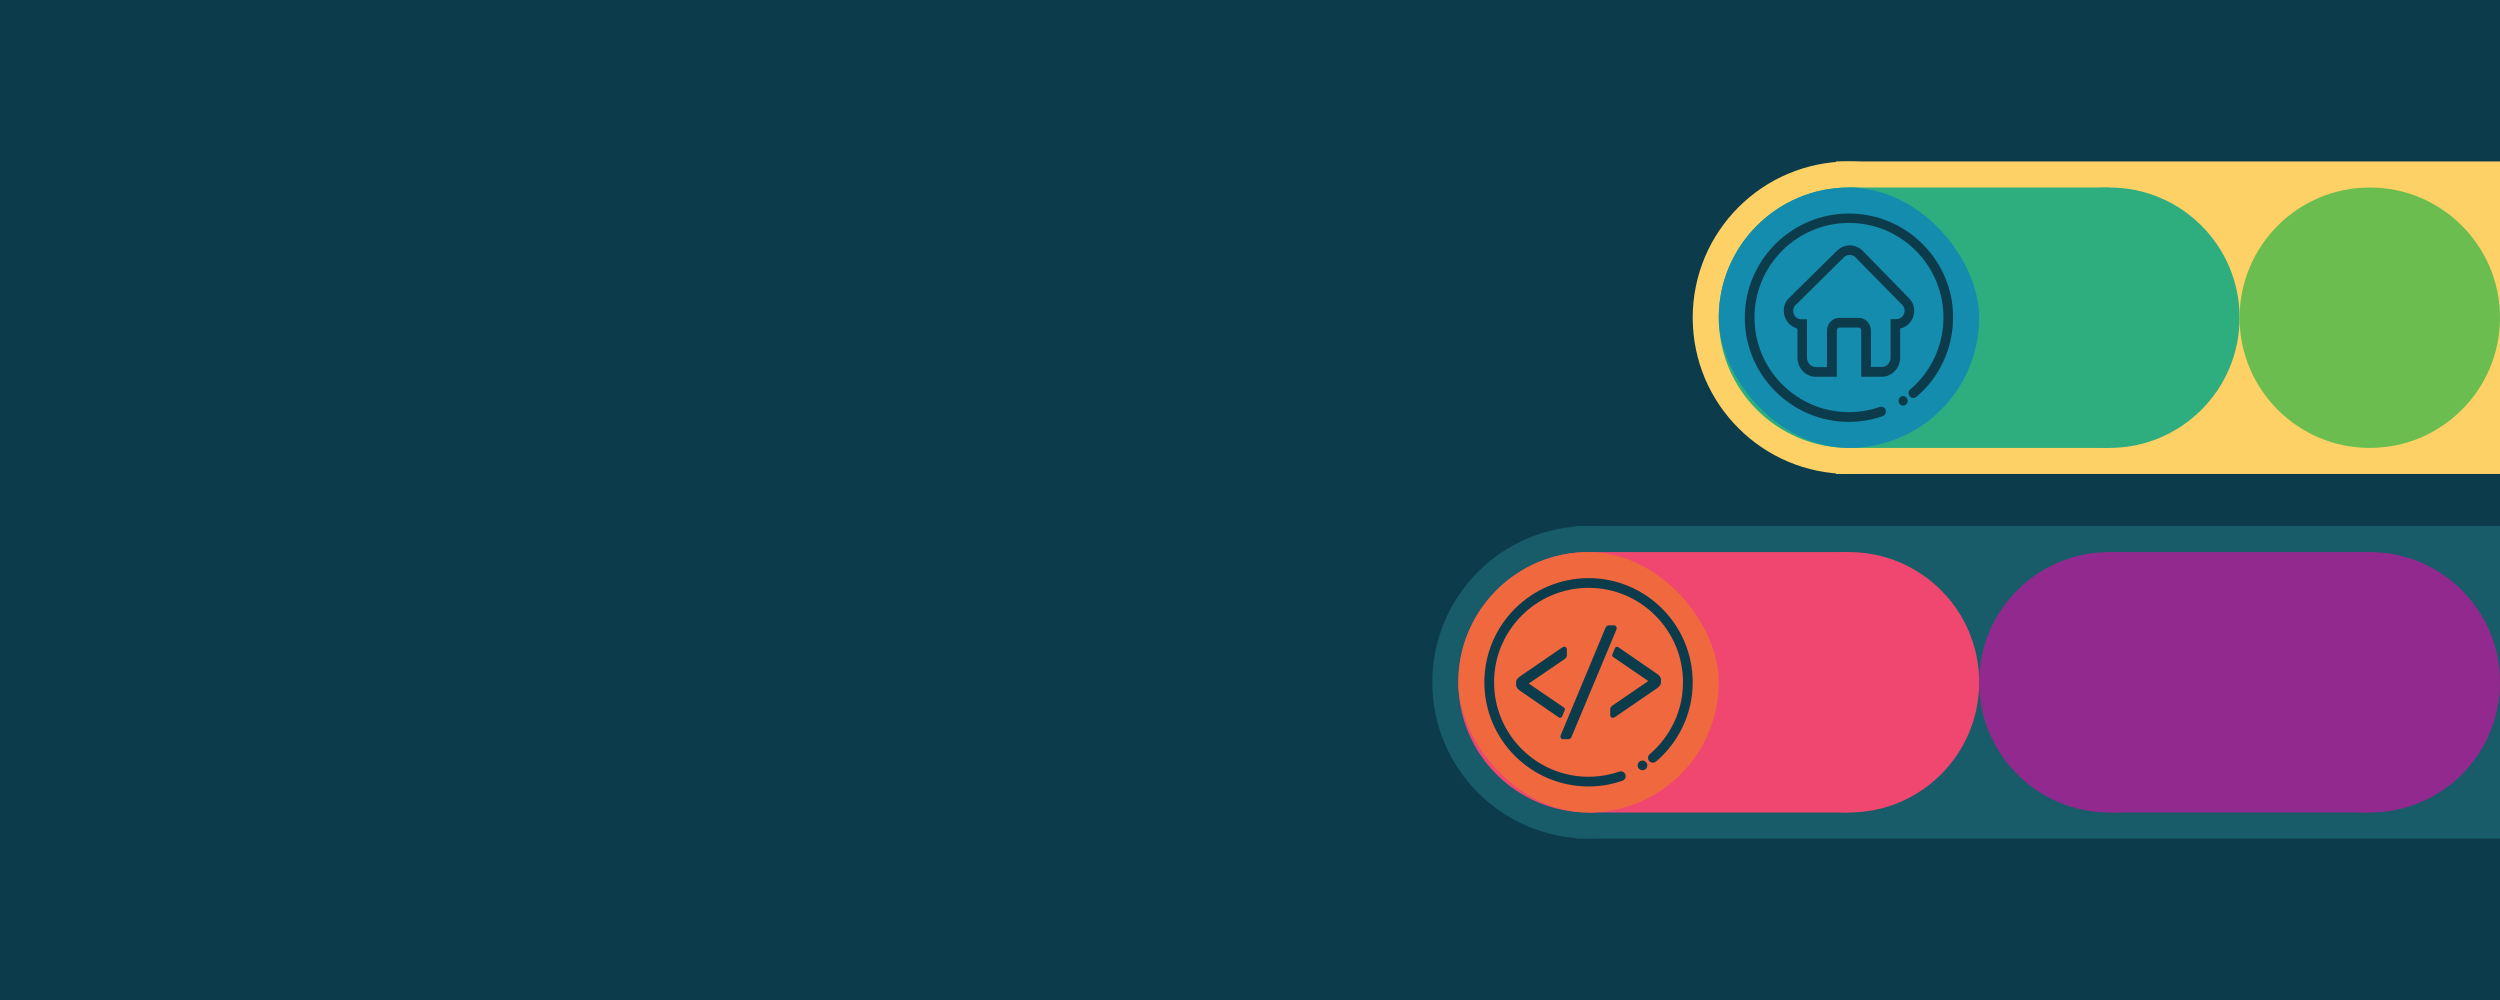<svg width="1920" height="768" viewBox="0 0 1920 768" fill="none" xmlns="http://www.w3.org/2000/svg">
<rect width="1920" height="768" fill="#0C3B4B"/>
<rect x="1410" y="124" width="510" height="240" fill="#FED166"/>
<circle cx="1420" cy="244" r="120" fill="#FED166"/>
<rect x="1420" y="144" width="200" height="200" fill="#2EAE7E"/>
<circle cx="1420" cy="244" r="100" fill="#2EAE7E"/>
<circle cx="1620" cy="244" r="100" fill="#2EAE7E"/>
<circle cx="1820" cy="244" r="100" fill="#6BBD4F"/>
<g clip-path="url(#clip0_18_22)">
<rect x="1320" y="144" width="200" height="200" rx="100" fill="#148CAD"/>
<path d="M1420.01 164C1375.89 164 1340 199.875 1340 243.985C1340 288.095 1375.89 324 1420.01 324C1428.79 323.992 1437.51 322.521 1445.85 319.641C1446.58 319.42 1447.22 318.96 1447.68 318.328C1448.14 317.696 1448.39 316.925 1448.41 316.129C1448.4 315.127 1448.02 314.17 1447.35 313.462C1446.68 312.754 1445.77 312.352 1444.82 312.344C1444.34 312.339 1443.86 312.431 1443.41 312.617C1435.87 315.207 1427.98 316.525 1420.04 316.522C1380.02 316.522 1347.46 283.977 1347.46 243.864C1347.46 203.75 1380.02 171.205 1420.04 171.205C1460.06 171.205 1492.59 203.75 1492.59 243.864C1492.53 254.491 1490.2 264.968 1485.79 274.521C1481.37 284.073 1474.97 292.457 1467.07 299.054C1466.66 299.392 1466.32 299.823 1466.09 300.316C1465.86 300.808 1465.73 301.349 1465.72 301.9C1465.74 302.401 1465.84 302.894 1466.04 303.351C1466.23 303.807 1466.51 304.219 1466.86 304.562C1467.21 304.905 1467.61 305.173 1468.06 305.35C1468.5 305.527 1468.98 305.609 1469.45 305.593C1470.26 305.598 1471.04 305.333 1471.69 304.836C1480.46 297.567 1487.55 288.306 1492.45 277.745C1497.36 267.183 1499.93 255.592 1500 243.833C1500 199.875 1464.11 164 1420.01 164Z" fill="#0C3B4B"/>
<path d="M1444.96 289.335C1448.67 289.417 1452.27 287.948 1454.96 285.248C1457.64 282.549 1459.21 278.838 1459.32 274.925V252.31C1462.32 251.7 1465.04 250.019 1467.01 247.55C1468.98 245.081 1470.09 241.973 1470.14 238.747C1470.13 236.778 1469.71 234.836 1468.92 233.054C1468.13 231.272 1466.98 229.692 1465.55 228.423L1430.81 192.912L1430.12 192.215L1429.78 191.882C1427.2 189.64 1423.97 188.414 1420.63 188.414C1417.29 188.414 1414.06 189.64 1411.49 191.882L1411.32 192.034L1410.4 192.942L1374.71 228.151C1374.17 228.617 1373.66 229.122 1373.19 229.665C1371.06 232.157 1369.9 235.396 1369.92 238.747C1369.96 241.794 1370.95 244.742 1372.74 247.141C1374.52 249.54 1377 251.259 1379.79 252.037L1380.05 252.643H1380.45V274.925C1380.55 278.841 1382.12 282.556 1384.81 285.257C1387.5 287.958 1391.09 289.425 1394.81 289.335H1410.68V253.702C1410.69 253.412 1410.75 253.126 1410.86 252.861C1410.98 252.596 1411.14 252.357 1411.34 252.157C1411.54 251.958 1411.77 251.801 1412.03 251.698C1412.29 251.594 1412.56 251.545 1412.84 251.553H1427.28C1427.55 251.545 1427.83 251.594 1428.08 251.698C1428.34 251.801 1428.58 251.958 1428.78 252.157C1428.98 252.357 1429.14 252.596 1429.25 252.861C1429.36 253.126 1429.42 253.412 1429.43 253.702V289.335H1444.96ZM1427.28 244.105H1412.75C1410.27 244.04 1407.87 245.014 1406.07 246.813C1404.28 248.612 1403.23 251.09 1403.16 253.702V281.888H1394.72C1392.93 281.929 1391.19 281.22 1389.89 279.915C1388.59 278.611 1387.83 276.817 1387.77 274.925V245.195H1383.38H1382.89C1381.36 245.068 1379.92 244.345 1378.86 243.165C1377.8 241.985 1377.19 240.433 1377.15 238.807C1377.15 237.323 1377.65 235.887 1378.56 234.751C1378.8 234.464 1379.07 234.201 1379.36 233.964L1414.42 199.239H1414.65L1415.74 197.998C1416.36 197.3 1417.11 196.744 1417.94 196.364C1418.77 195.984 1419.67 195.788 1420.57 195.788C1421.48 195.788 1422.38 195.984 1423.21 196.364C1424.04 196.744 1424.79 197.3 1425.41 197.998L1426.53 199.239L1460.38 233.631L1460.58 233.842C1461.26 234.427 1461.8 235.162 1462.18 235.994C1462.56 236.825 1462.76 237.734 1462.76 238.656C1462.74 239.527 1462.56 240.384 1462.22 241.18C1461.88 241.975 1461.4 242.693 1460.8 243.292C1460.2 243.891 1459.49 244.359 1458.72 244.67C1457.95 244.981 1457.13 245.129 1456.3 245.105H1451.97V274.834C1451.95 275.772 1451.75 276.697 1451.39 277.555C1451.03 278.413 1450.51 279.187 1449.86 279.834C1449.22 280.48 1448.46 280.986 1447.63 281.323C1446.8 281.66 1445.91 281.821 1445.02 281.797H1436.87V253.702C1436.8 251.09 1435.75 248.612 1433.95 246.813C1432.16 245.014 1429.76 244.04 1427.28 244.105Z" fill="#0C3B4B"/>
<path d="M1461.44 304.11C1460.75 304.146 1460.09 304.394 1459.53 304.824C1458.97 305.254 1458.55 305.847 1458.3 306.53C1458.06 307.213 1458.02 307.955 1458.17 308.665C1458.33 309.375 1458.68 310.022 1459.18 310.524C1459.68 311.027 1460.31 311.364 1460.99 311.494C1461.67 311.623 1462.37 311.54 1463 311.253C1463.64 310.967 1464.18 310.49 1464.56 309.883C1464.94 309.275 1465.14 308.562 1465.15 307.834C1465.13 307.333 1465.03 306.839 1464.84 306.381C1464.64 305.923 1464.37 305.509 1464.03 305.163C1463.68 304.817 1463.28 304.546 1462.83 304.365C1462.39 304.185 1461.92 304.098 1461.44 304.11Z" fill="#0C3B4B"/>
</g>
<rect x="1210" y="404" width="710" height="240" fill="#185C69"/>
<circle cx="1220" cy="524" r="120" fill="#185C69"/>
<rect x="1220" y="424" width="200" height="200" fill="#F04770"/>
<circle cx="1220" cy="524" r="100" fill="#F04770"/>
<circle cx="1420" cy="524" r="100" fill="#F04770"/>
<rect x="1620" y="424" width="200" height="200" fill="#92298E"/>
<circle cx="1620" cy="524" r="100" fill="#92298E"/>
<circle cx="1820" cy="524" r="100" fill="#92298E"/>
<g clip-path="url(#clip1_18_22)">
<rect x="1120" y="424" width="200" height="200" rx="100" fill="#F0683E"/>
<path d="M1220 444C1175.89 444 1140 479.886 1140 524C1140 568.114 1175.89 603.997 1220 603.997C1229.08 603.997 1237.81 602.456 1245.95 599.654C1245.95 599.654 1245.95 599.646 1245.94 599.641C1247.44 599.157 1248.52 597.776 1248.52 596.122C1248.52 594.067 1246.86 592.405 1244.81 592.405C1244.3 592.405 1243.83 592.507 1243.39 592.687C1243.39 592.677 1243.39 592.669 1243.38 592.661C1236.04 595.169 1228.18 596.548 1219.99 596.548C1179.99 596.548 1147.44 564.005 1147.44 524C1147.44 483.995 1179.99 451.449 1220 451.449C1260 451.449 1292.55 483.997 1292.55 524C1292.55 546.074 1282.63 565.86 1267.02 579.178C1266.21 579.863 1265.68 580.871 1265.68 582.017C1265.68 584.068 1267.35 585.734 1269.4 585.734C1270.24 585.734 1271.01 585.442 1271.64 584.966L1271.66 584.99L1271.68 584.998C1288.99 570.313 1300 548.425 1300 524.003C1300 479.886 1264.11 444 1220 444Z" fill="#0C3B4B"/>
<path d="M1261.43 584.115C1259.37 584.115 1257.71 585.779 1257.71 587.834C1257.71 589.89 1259.37 591.551 1261.43 591.551C1263.48 591.551 1265.14 589.887 1265.14 587.834C1265.14 585.781 1263.48 584.115 1261.43 584.115Z" fill="#0C3B4B"/>
<path d="M1200.4 567.719C1199.86 567.719 1199.39 567.518 1198.99 567.116C1198.59 566.714 1198.39 566.244 1198.39 565.708C1198.39 565.371 1198.49 564.969 1198.69 564.502L1233.06 482.083C1233.26 481.681 1233.55 481.278 1233.92 480.876C1234.28 480.474 1234.87 480.273 1235.67 480.273H1239.6C1240.13 480.273 1240.6 480.474 1241 480.876C1241.41 481.278 1241.61 481.748 1241.61 482.284C1241.61 482.553 1241.54 482.955 1241.41 483.491L1206.93 565.909C1206.79 566.244 1206.53 566.63 1206.13 567.066C1205.72 567.5 1205.12 567.719 1204.31 567.719H1200.39H1200.4Z" fill="#0C3B4B"/>
<path d="M1202.75 497.272C1202.34 496.903 1201.88 496.715 1201.33 496.715C1200.93 496.715 1200.52 496.851 1200.08 497.12C1199.65 497.389 1199.26 497.622 1198.92 497.82L1167.26 519.534C1166.26 520.27 1165.52 520.97 1165.05 521.644C1164.59 522.318 1164.35 523.117 1164.35 524.058V525.862C1164.35 526.732 1164.59 527.542 1165.05 528.276C1165.52 529.01 1166.26 529.72 1167.26 530.386L1197.15 550.979C1198.05 551.598 1199.29 551.233 1199.71 550.227L1201.69 545.46C1201.99 544.737 1201.77 543.89 1201.14 543.428C1201.1 543.405 1201.07 543.381 1201.04 543.357L1174.1 524.956L1201.04 506.562C1201.78 506.095 1202.34 505.612 1202.75 505.108C1203.15 504.606 1203.35 503.984 1203.35 503.25V498.826C1203.35 498.162 1203.15 497.64 1202.75 497.272Z" fill="#0C3B4B"/>
<path d="M1237.25 550.726C1237.66 551.094 1238.12 551.282 1238.66 551.282C1239.07 551.282 1239.48 551.146 1239.92 550.877C1240.35 550.608 1240.74 550.376 1241.08 550.177L1272.74 528.464C1273.74 527.727 1274.48 527.027 1274.94 526.353C1275.41 525.68 1275.64 524.88 1275.64 523.94V522.135C1275.64 521.265 1275.41 520.456 1274.94 519.722C1274.48 518.985 1273.74 518.277 1272.74 517.611L1242.85 497.018C1241.95 496.399 1240.71 496.765 1240.29 497.77L1238.31 502.537C1238.01 503.261 1238.23 504.107 1238.86 504.569C1238.89 504.593 1238.93 504.616 1238.96 504.64L1265.9 523.041L1238.96 541.435C1238.22 541.903 1237.66 542.386 1237.25 542.89C1236.85 543.394 1236.65 544.013 1236.65 544.747V549.172C1236.65 549.835 1236.85 550.358 1237.25 550.726Z" fill="#0C3B4B"/>
</g>
<defs>
<clipPath id="clip0_18_22">
<rect width="200" height="200" fill="white" transform="translate(1320 144)"/>
</clipPath>
<clipPath id="clip1_18_22">
<rect width="200" height="200" fill="white" transform="translate(1120 424)"/>
</clipPath>
</defs>
</svg>

